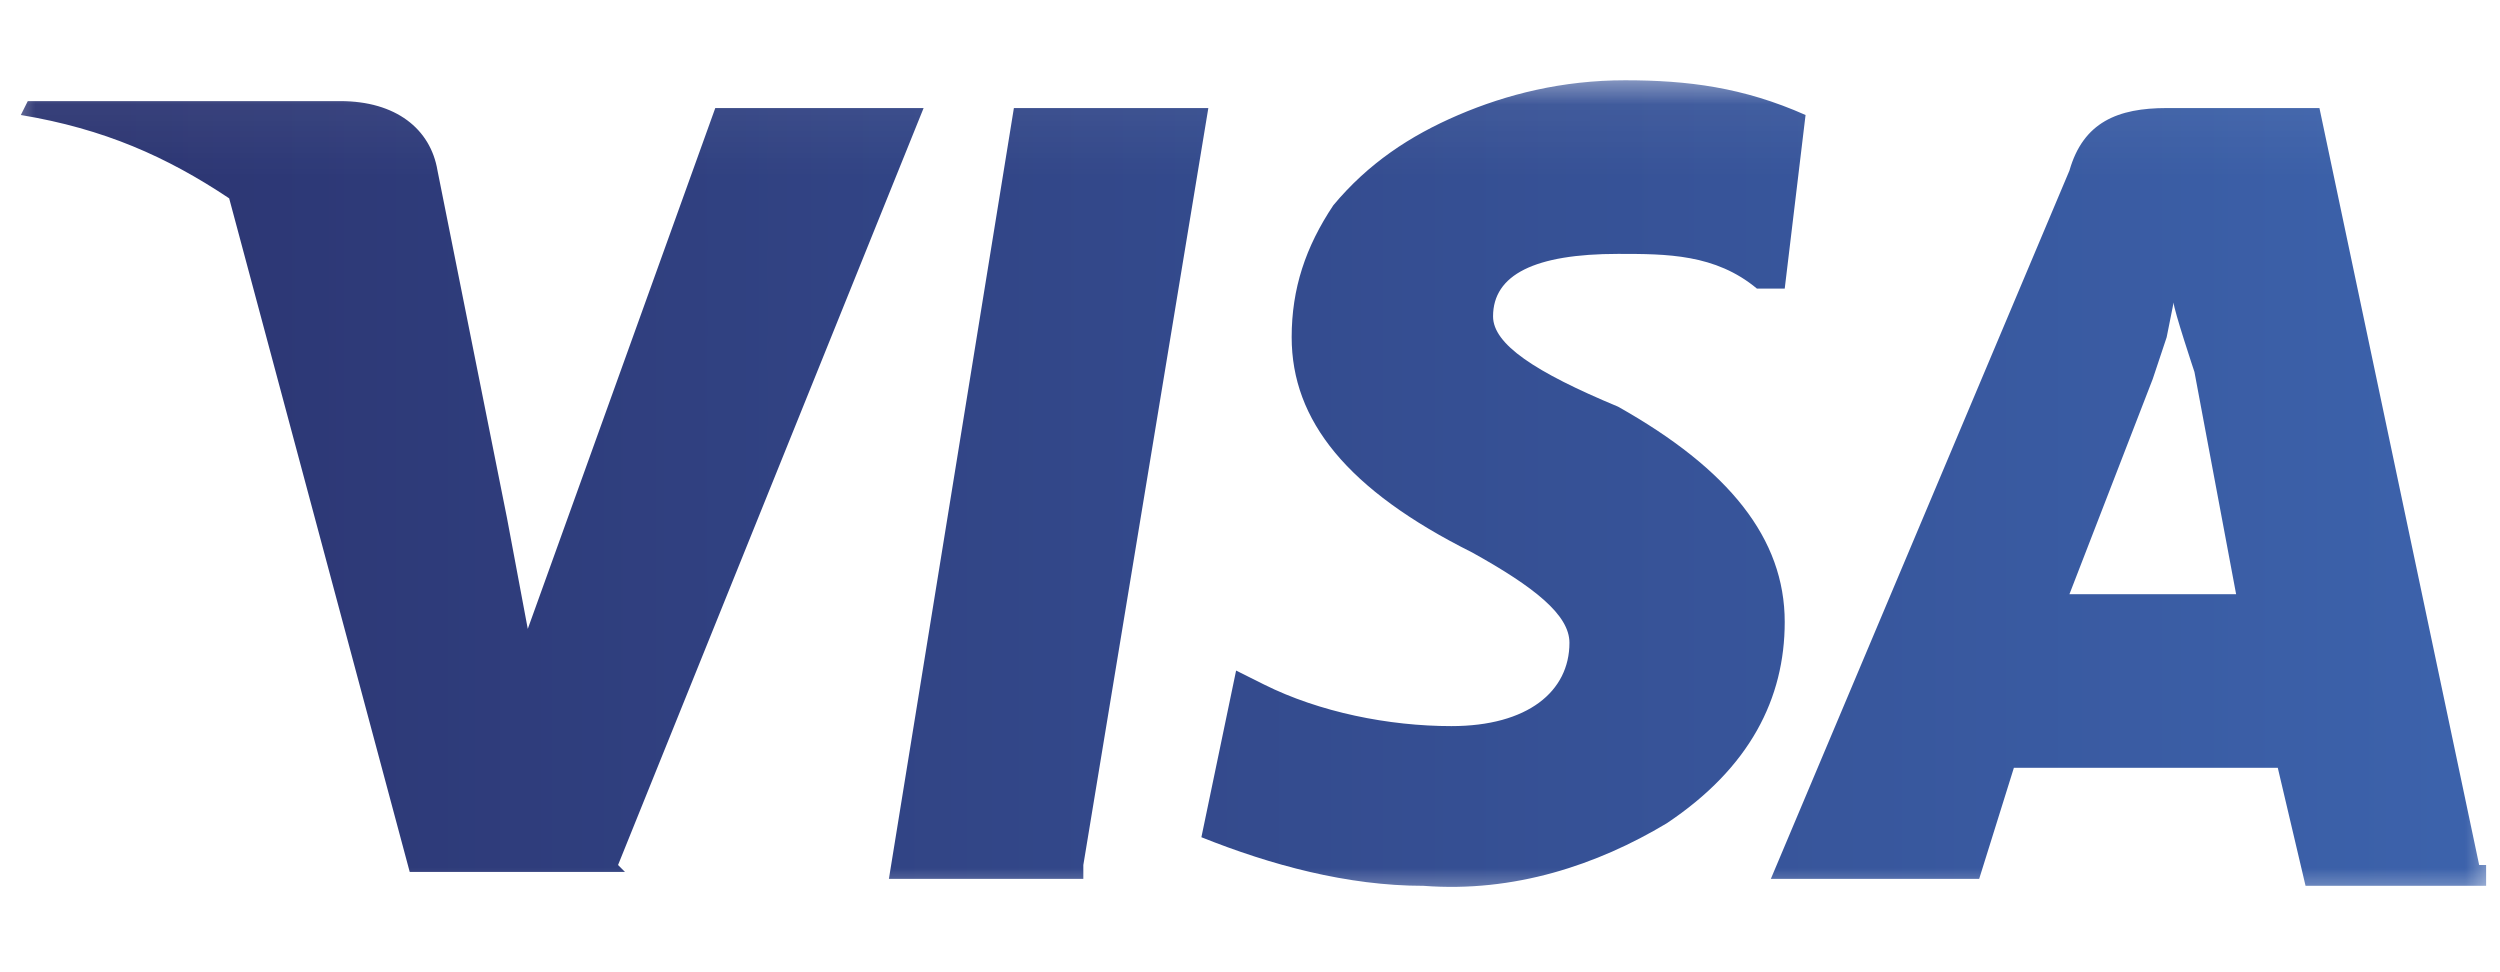 <svg width="36" height="14" viewBox="0 0 36 14" fill="none" xmlns="http://www.w3.org/2000/svg">
<mask id="mask0_574_975" style="mask-type:luminance" maskUnits="userSpaceOnUse" x="0" y="1" width="36" height="13">
<path d="M36 1.056H0V13.056H36V1.056Z" fill="white"/>
</mask>
<g mask="url(#mask0_574_975)">
<path d="M31.6 5.356L32.2 8.556H29.8L31 5.456L31.2 4.856L31.3 4.356C31.3 4.456 31.6 5.356 31.6 5.356ZM8.9 12.456L13.3 1.556H10.3L7.6 9.056L7.3 7.456L6.3 2.456C6.2 1.856 5.7 1.456 4.9 1.456H0.4L0.3 1.656C1.5 1.856 2.4 2.256 3.3 2.856L5.9 12.556H9L8.9 12.456ZM15.6 12.456L17.4 1.556H14.6L12.8 12.656H15.6V12.456ZM25.7 8.956C25.7 7.756 24.9 6.756 23.3 5.856C22.1 5.356 21.5 4.956 21.5 4.556C21.5 3.956 22.1 3.656 23.3 3.656C24 3.656 24.7 3.656 25.3 4.156H25.7L26 1.656C25.1 1.256 24.3 1.156 23.4 1.156C22.5 1.156 21.7 1.356 21 1.656C20.3 1.956 19.7 2.356 19.2 2.956C18.8 3.556 18.6 4.156 18.6 4.856C18.6 6.056 19.4 7.056 21.2 7.956C22.1 8.456 22.6 8.856 22.6 9.256C22.6 9.956 22 10.456 20.9 10.456C20 10.456 19 10.256 18.2 9.856L17.8 9.656L17.3 12.056C18.3 12.456 19.4 12.756 20.5 12.756C21.8 12.856 23 12.456 24 11.856C25.2 11.056 25.7 10.056 25.7 8.956ZM35.7 12.456L33.4 1.556H31.2C30.5 1.556 30 1.756 29.8 2.456L25.5 12.656H28.5L29 11.056H32.8L33.2 12.756H35.8V12.456H35.7Z" fill="url(#paint0_linear_574_975)"/>
</g>
<defs>
<linearGradient id="paint0_linear_574_975" x1="1.582" y1="6.964" x2="35.245" y2="6.964" gradientUnits="userSpaceOnUse">
<stop stop-color="#2C3572"/>
<stop offset="1" stop-color="#3C62AB"/>
</linearGradient>
</defs>
</svg>
